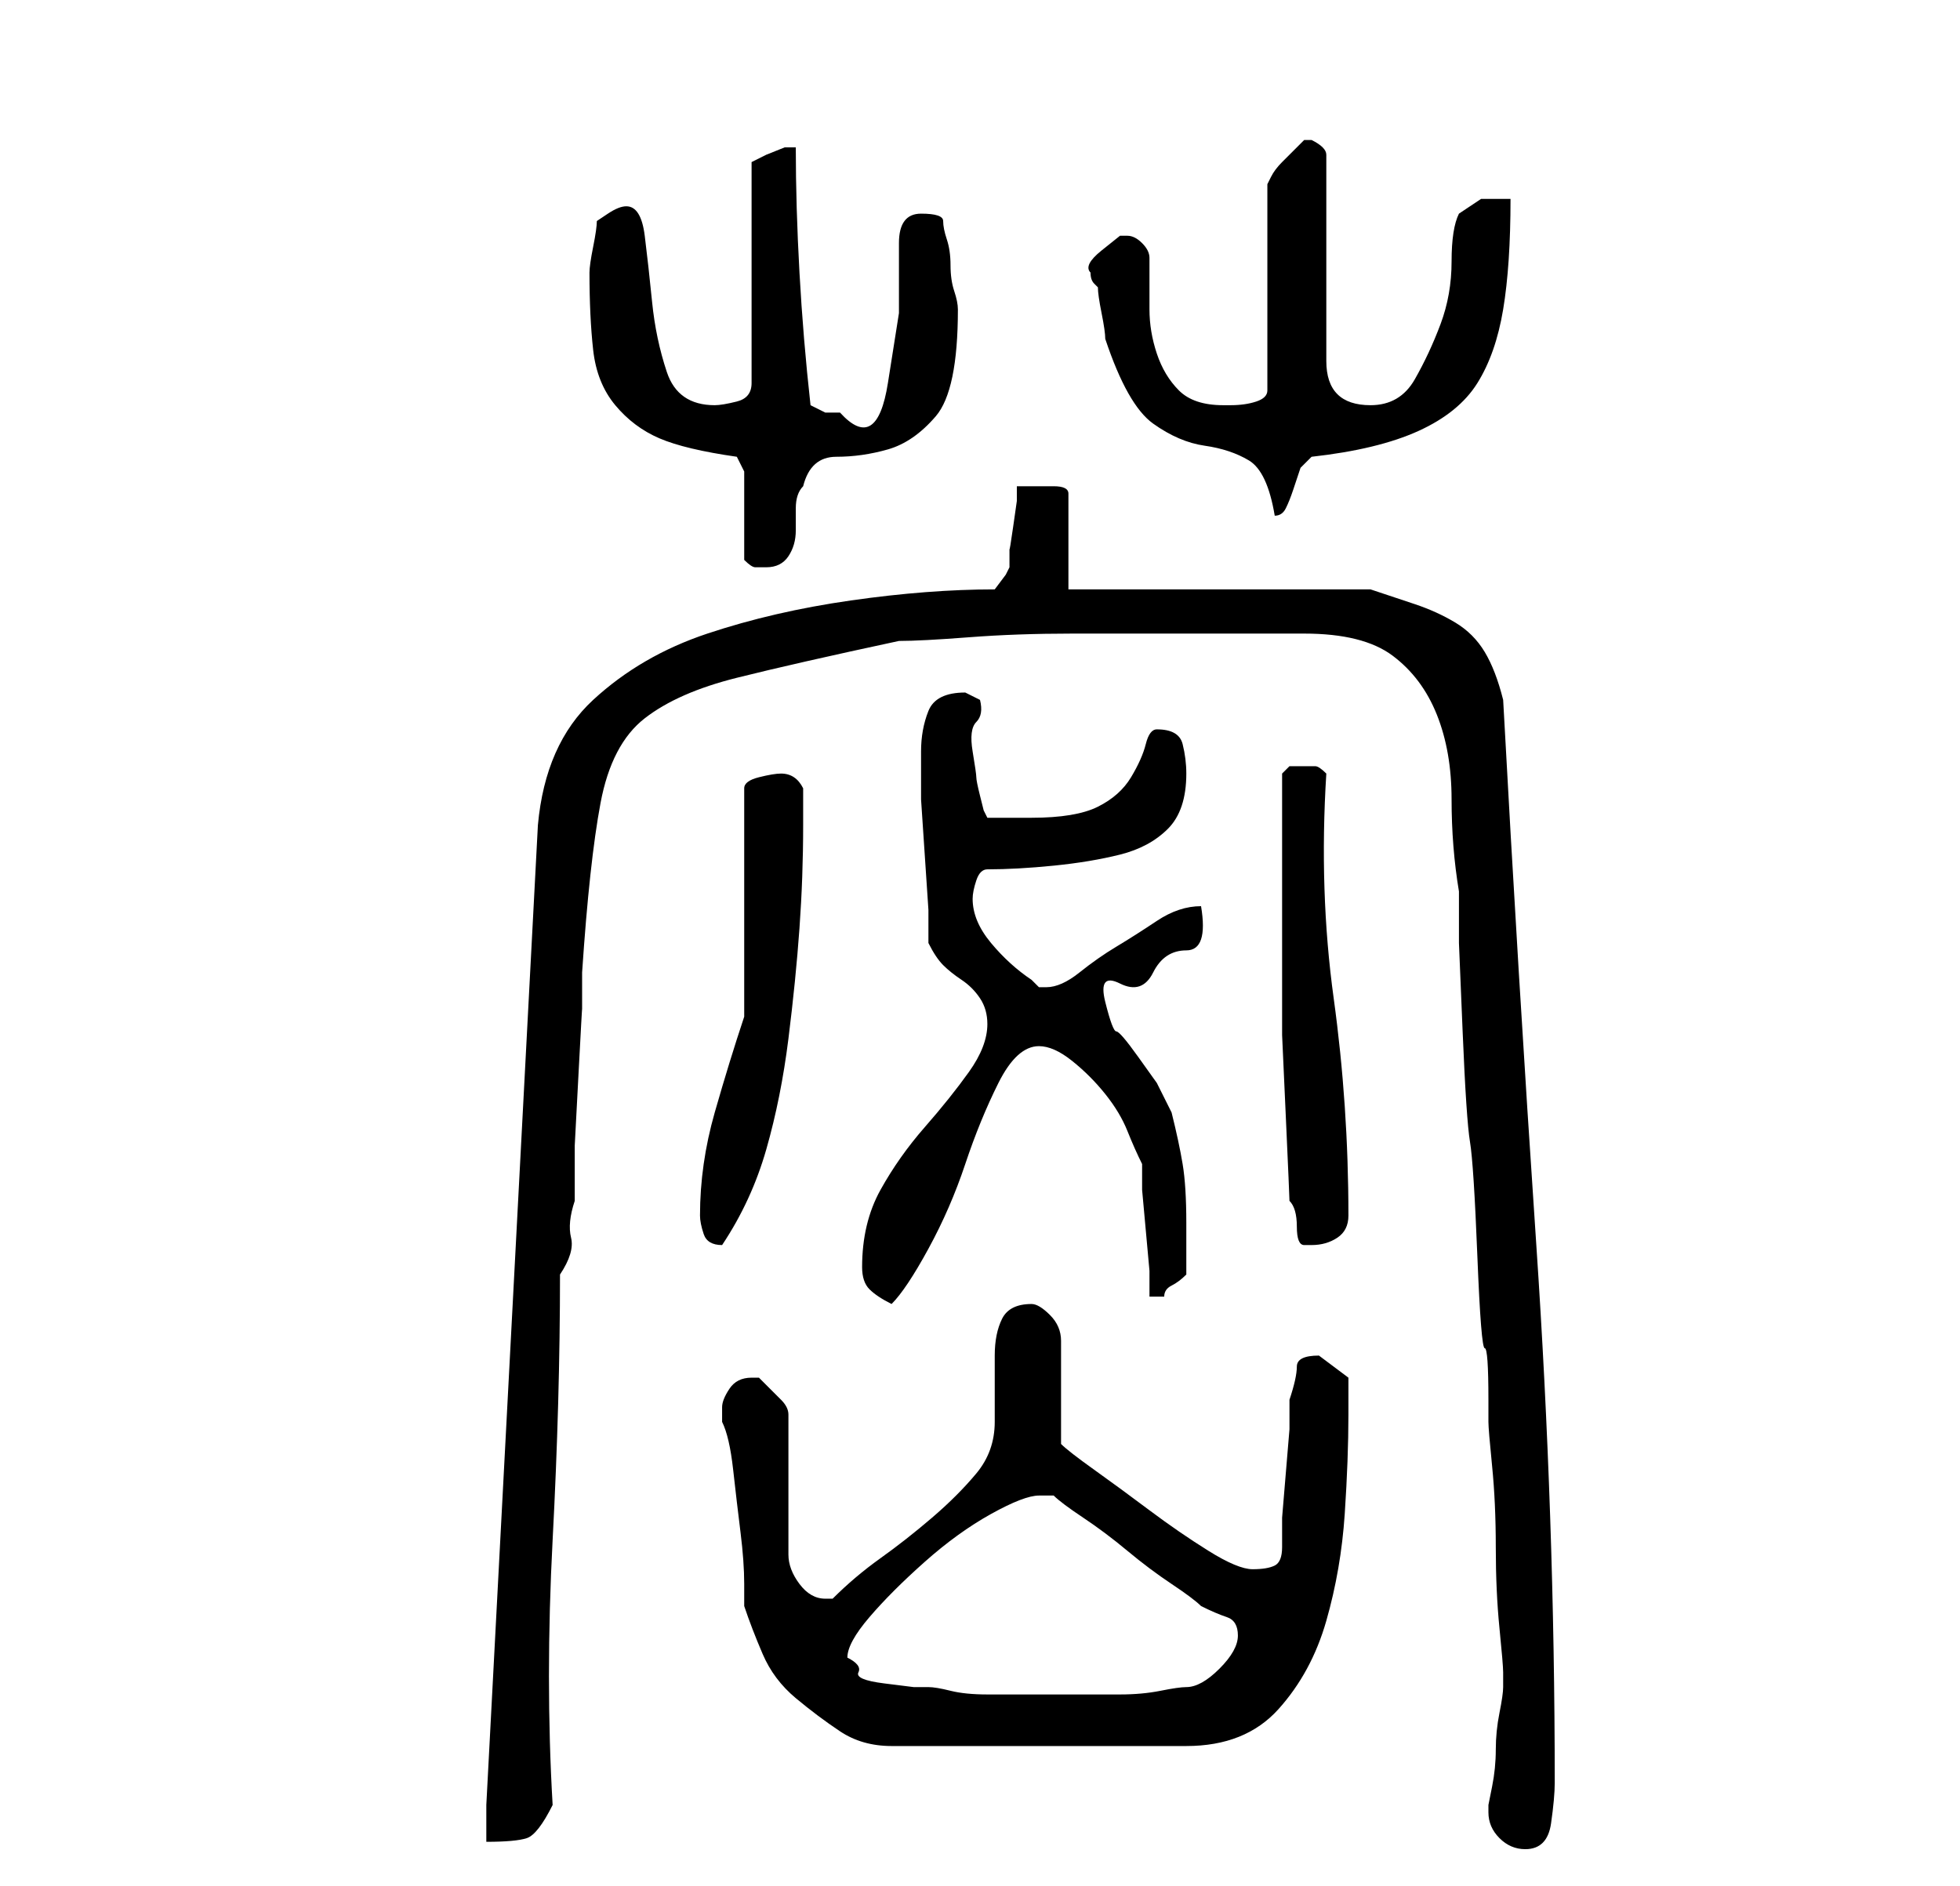 <?xml version="1.0" standalone="no"?>
<!DOCTYPE svg PUBLIC "-//W3C//DTD SVG 1.1//EN" "http://www.w3.org/Graphics/SVG/1.1/DTD/svg11.dtd" >
<svg xmlns="http://www.w3.org/2000/svg" xmlns:xlink="http://www.w3.org/1999/xlink" version="1.1" viewBox="-10 0 266 256">
   <path fill="currentColor"
d="M192 246q0 2 1.5 3.5t3.5 1.5q3 0 3.5 -3.5t0.5 -5.5q0 -36 -2.5 -73t-4.5 -74q-1 -4 -2.5 -6.5t-4 -4t-5.5 -2.5l-6 -2h-41v-13q0 -1 -2 -1h-2h-1.5h-1.5v2t-0.5 3.5t-0.5 3v2.5l-0.5 1t-1.5 2q-9 0 -19.5 1.5t-19.5 4.5t-15.5 9t-7.5 17l-7 133v5q4 0 5.5 -0.5
t3.5 -4.5q-1 -17 0 -36t1 -36q2 -3 1.5 -5t0.5 -5v-7.5t0.5 -9.5t0.5 -9v-5q1 -15 2.5 -23t6 -11.5t12.5 -5.5t22 -5q3 0 9.5 -0.5t14 -0.5h14.5h9h8q8 0 12 3t6 8t2 11.5t1 12.5v7t0.5 12t1 15t1 15.5t1 12.5t0.5 7v3q0 1 0.5 6t0.5 11t0.5 11t0.5 6v1v1q0 1 -0.5 3.5
t-0.5 5t-0.5 5l-0.5 2.5v1zM88 191v2q1 2 1.5 6.5t1 8.5t0.5 7v3q1 3 2.5 6.5t4.5 6t6 4.5t7 2h40q8 0 12.5 -5t6.5 -12t2.5 -14.5t0.5 -13.5v-5t-4 -3q-3 0 -3 1.5t-1 4.5v4t-0.5 6t-0.5 6v4q0 2 -1 2.5t-3 0.5t-6 -2.5t-8 -5.5t-7.5 -5.5t-4.5 -3.5v-14q0 -2 -1.5 -3.5
t-2.5 -1.5q-3 0 -4 2t-1 5v5.5v3.5q0 4 -2.5 7t-6 6t-7 5.5t-6.5 5.5h-0.5h-0.5q-2 0 -3.5 -2t-1.5 -4v-19q0 -1 -1 -2l-1.5 -1.5l-1 -1l-0.5 -0.5h-1q-2 0 -3 1.5t-1 2.5zM105 225q0 -2 3 -5.5t7.5 -7.5t9 -6.5t6.5 -2.5h2q1 1 4 3t6 4.5t6 4.5t4 3q2 1 3.5 1.5t1.5 2.5
t-2.5 4.5t-4.5 2.5q-1 0 -3.5 0.5t-5.5 0.5h-5h-3h-5h-5q-3 0 -5 -0.5t-3 -0.5h-2t-4 -0.5t-3.5 -1.5t-1.5 -2zM107 172q0 2 1 3t3 2q2 -2 5 -7.5t5 -11.5t4.5 -11t5.5 -5q2 0 4.5 2t4.5 4.5t3 5t2 4.5v3.5t0.5 5.5t0.5 5.5v3.5v0h1h1q0 -1 1 -1.5t2 -1.5v-7q0 -5 -0.5 -8
t-1.5 -7l-2 -4t-2.5 -3.5t-3 -3.5t-1.5 -4t2 -2.5t4.5 -1.5t4.5 -3t2 -6q-3 0 -6 2t-5.5 3.5t-5 3.5t-4.5 2h-1t-1 -1q-3 -2 -5.5 -5t-2.5 -6q0 -1 0.5 -2.5t1.5 -1.5q4 0 9 -0.5t9 -1.5t6.5 -3.5t2.5 -7.5q0 -2 -0.5 -4t-3.5 -2q-1 0 -1.5 2t-2 4.5t-4.5 4t-9 1.5h-3h-3
l-0.5 -1t-0.5 -2t-0.5 -2.5t-0.5 -3.5t0.5 -4t0.5 -3l-1 -0.5l-1 -0.5q-4 0 -5 2.5t-1 5.5v2v4.5t0.5 7.5t0.5 7.5v4.5q1 2 2 3t2.5 2t2.5 2.5t1 3.5q0 3 -2.5 6.5t-6 7.5t-6 8.5t-2.5 10.5zM85 165q0 1 0.5 2.5t2.5 1.5v0q4 -6 6 -13t3 -15t1.5 -15t0.5 -14v-5q-1 -2 -3 -2
q-1 0 -3 0.5t-2 1.5v31q-2 6 -4 13t-2 14zM164 119v11v10.5t0.5 11t0.5 11.5q1 1 1 3.5t1 2.5h1q2 0 3.5 -1t1.5 -3q0 -15 -2 -29.5t-1 -30.5q-1 -1 -1.5 -1h-1.5h-2t-1 1v14zM91 76q1 1 1.5 1h1.5q2 0 3 -1.5t1 -3.5v-3q0 -2 1 -3q1 -4 4.5 -4t7 -1t6.5 -4.5t3 -14.5
q0 -1 -0.5 -2.5t-0.5 -3.5t-0.5 -3.5t-0.5 -2.5t-3 -1t-3 4v9.5t-1.5 9.5t-6.5 4h-2t-2 -1q-1 -9 -1.5 -18t-0.5 -17h-1.5t-2.5 1l-1 0.5l-1 0.5v30q0 2 -2 2.5t-3 0.5q-5 0 -6.5 -4.5t-2 -9.5t-1 -9t-2.5 -4q-1 0 -2.5 1l-1.5 1q0 1 -0.5 3.5t-0.5 3.5q0 6 0.5 10.5t3 7.5
t6 4.5t10.5 2.5l0.5 1l0.5 1v12zM138 37q0 1 0.5 1.5l0.5 0.5q0 1 0.5 3.5t0.5 3.5q3 9 6.5 11.5t7 3t6 2t3.5 7.5v0q1 0 1.5 -1t1 -2.5l1 -3t1.5 -1.5q9 -1 14.5 -3.5t8 -6.5t3.5 -10t1 -15h-4t-3 2q-1 2 -1 6.5t-1.5 8.5t-3.5 7.5t-6 3.5q-3 0 -4.5 -1.5t-1.5 -4.5v-28
q0 -1 -2 -2h-1v0l-3 3q-1 1 -1.5 2l-0.5 1v28q0 1 -1.5 1.5t-3.5 0.5h-1q-4 0 -6 -2t-3 -5t-1 -6v-7q0 -1 -1 -2t-2 -1v0h-1t-2.5 2t-1.5 3z" />
</svg>
